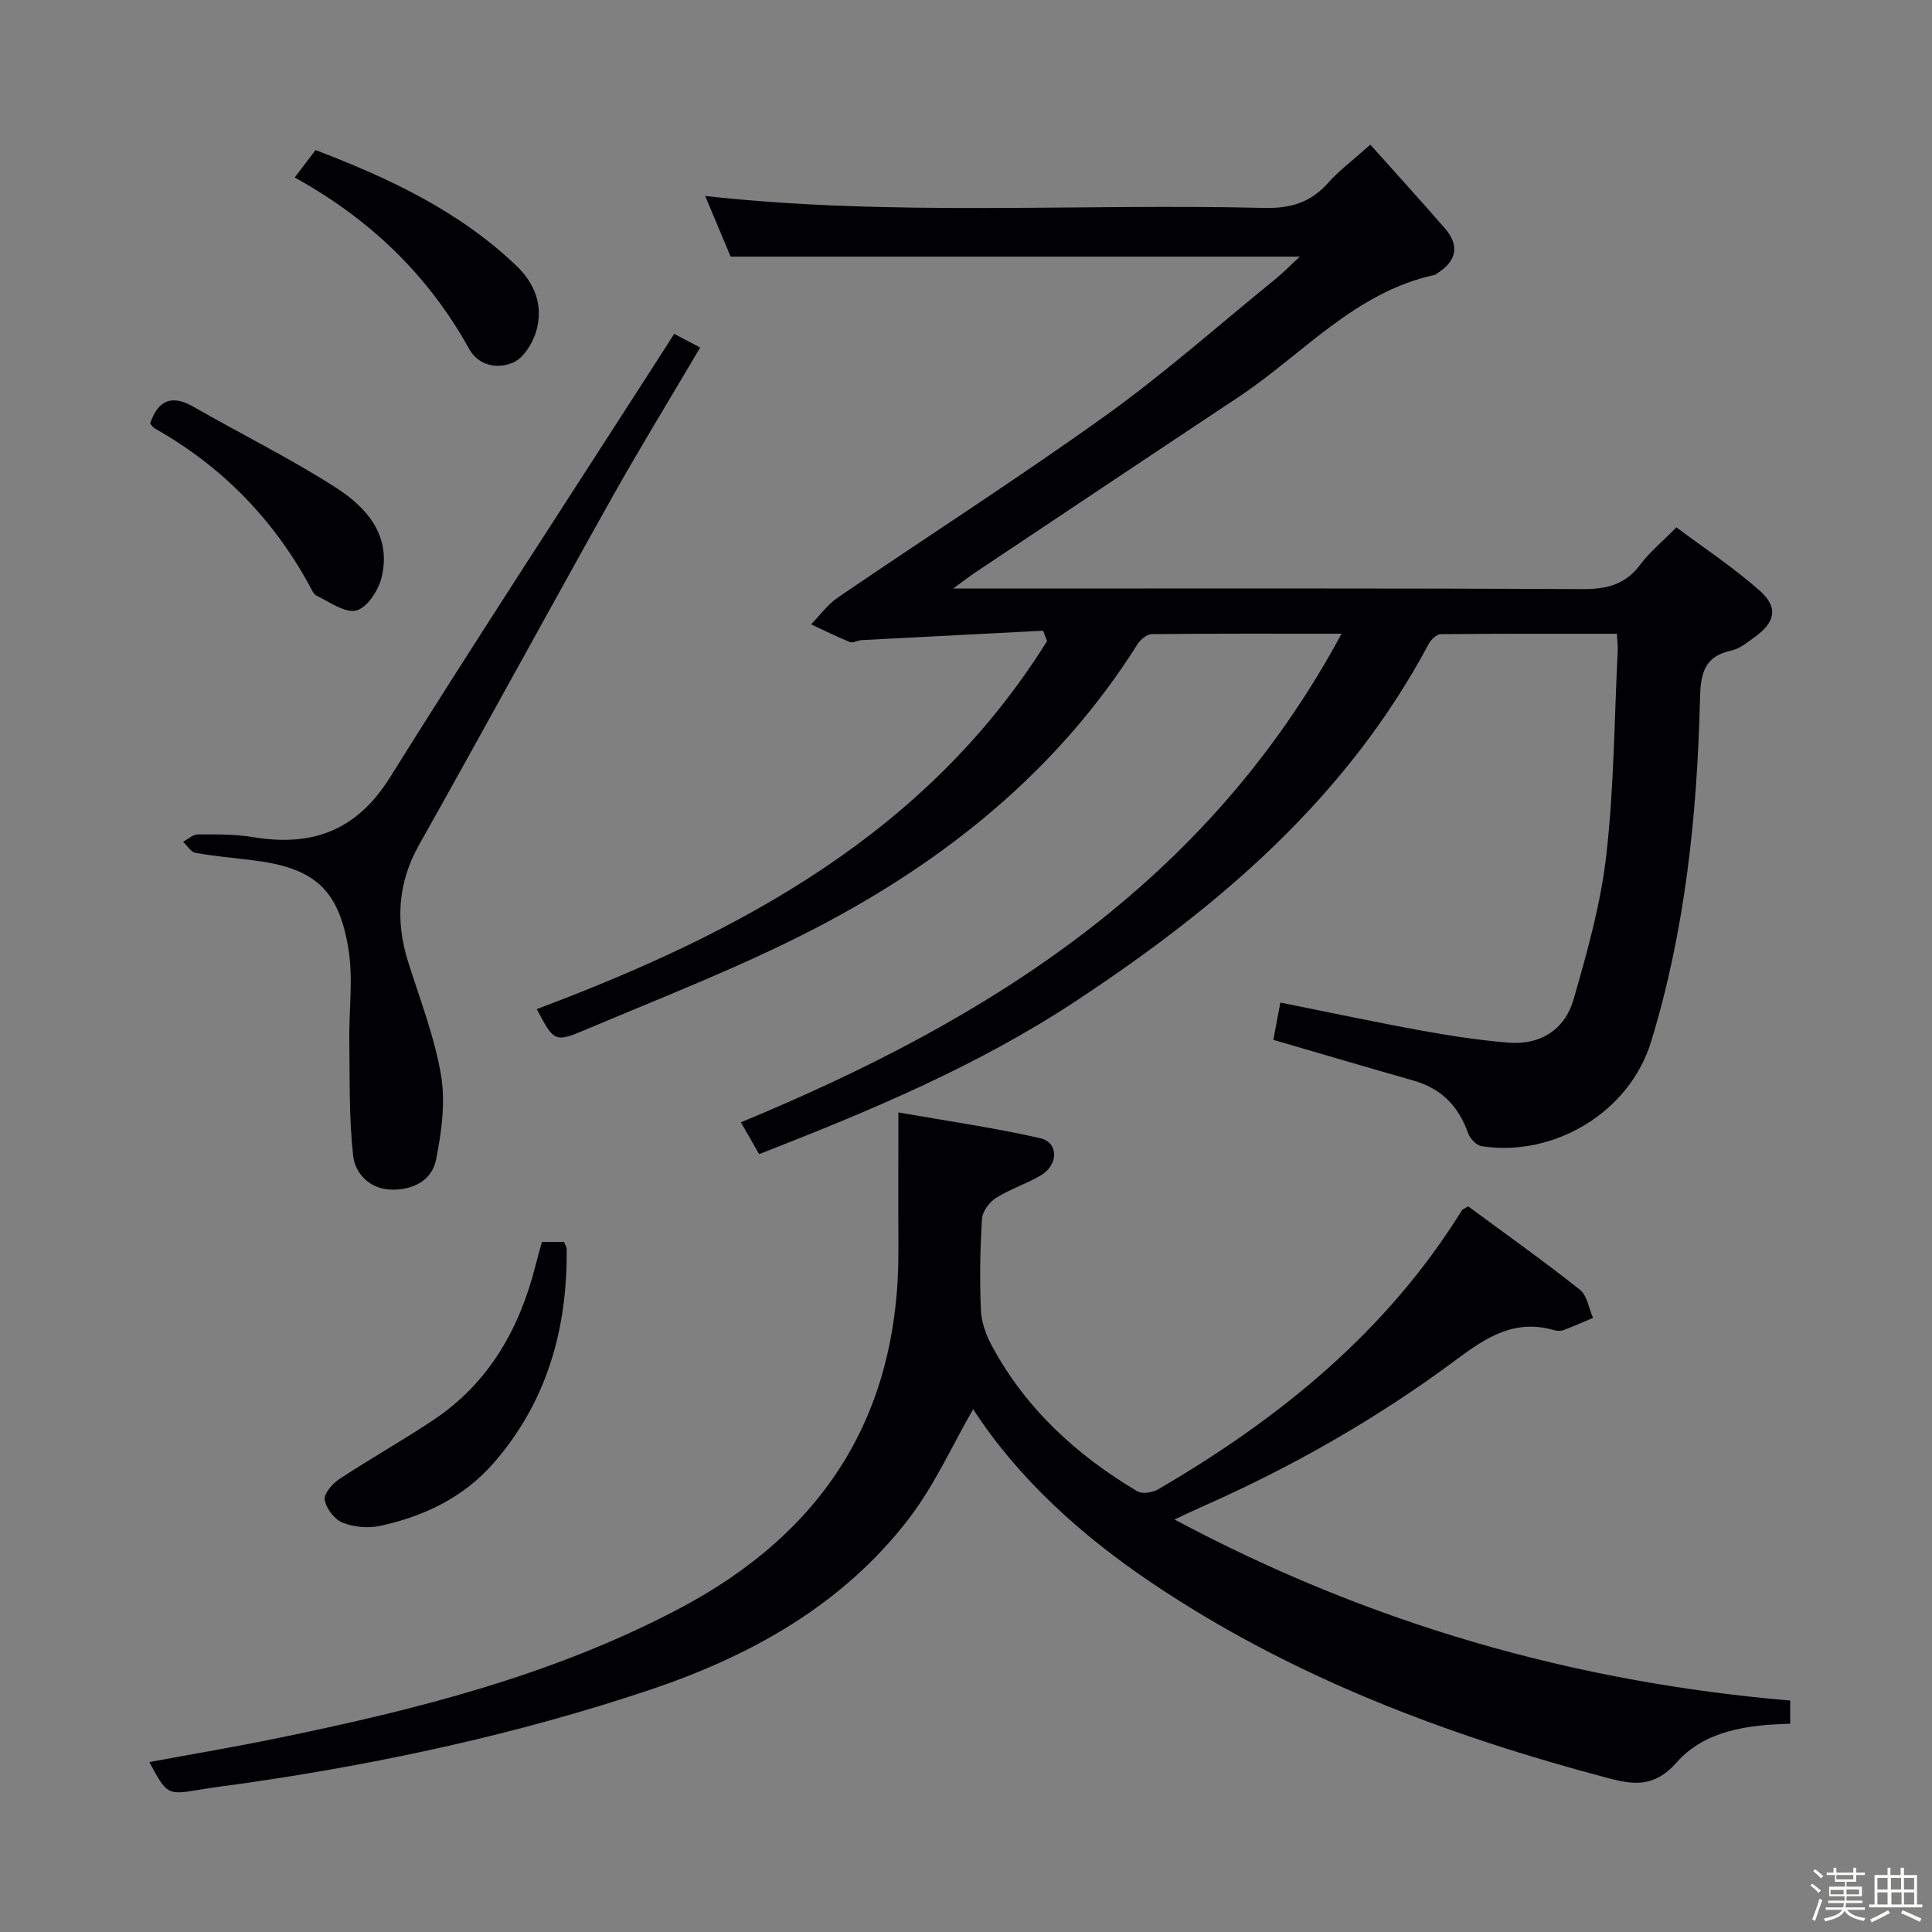 <svg enable-background="new 0 0 400 400" viewBox="0 0 400 400" xmlns="http://www.w3.org/2000/svg"><rect x="0" y="0" width="400" height="400" fill="#808080" stroke="none"/><path d="m374.8 390.4.4-.4c.7.5 1.3 1 1.8 1.4l-.5.5c-.5-.6-1.1-1.1-1.7-1.5zm1 7.3-.6-.3c.5-1.4 1.1-2.8 1.5-4.3.2.1.4.2.6.3-.5 1.3-1 2.8-1.5 4.3zm-.4-10.3.4-.4c.4.3 1 .8 1.7 1.4l-.5.5c-.4-.5-1-1-1.6-1.5zm2.5.3h1.7v-1h.6v1h3.5v-1h.6v1h1.8v.5h-1.8v1.4h-2v1h3.2v2h-3.2v.9h3.3v.5h-3.4c0 .3-.1.6-.1.9h4v.5h-3.7c.7.9 1.9 1.5 3.8 1.7-.1.2-.2.4-.3.6-2.1-.4-3.5-1.1-4-2.1-.4 1-1.8 1.7-4 2.2-.1-.2-.2-.4-.3-.6 2.1-.4 3.4-1 3.8-1.8h-3.4v-.5h3.6c.1-.3.1-.6.2-.9h-3.3v-.5h3.4c0-.3 0-.6 0-.9h-3.2v-2h3.3v-1h-2.1v-1.4h-1.7v-.5zm1.1 3.5v1h2.7c0-.3 0-.4 0-.4 0-.1 0-.2 0-.2 0-.1 0-.2 0-.3h-2.7zm1.2-3v.9h3.5v-.9zm4.7 3h-2.6v.6.4h2.6z" fill="#fcfbfa"/><path d="m393.6 386.7h.6v1.5h2.7v6.1h1.1v.6h-11v-.6h1.1v-6.1h2.7v-1.5h.6v1.5h2.1v-1.5zm-2.7 8.8.4.6c-1.2.6-2.5 1.3-3.8 1.9-.1-.2-.2-.4-.3-.6 1.2-.6 2.5-1.2 3.7-1.9zm-2.2-6.7v2.4h2.1v-2.4zm0 3v2.5h2.1v-2.5zm2.8-3v2.4h2.1v-2.4zm.1 3v2.5h2.1v-2.5h-2.2zm5.9 6.1c-1.4-.7-2.7-1.3-3.9-1.8l.3-.6c1.5.6 2.7 1.2 3.9 1.7zm-1.2-9.1h-2.1v2.4h2.1zm-2.1 3v2.5h2.1v-2.5z" fill="#fcfbfa"/><g fill="#010104"><path d="m263.63 215.29c.46-2.43.91-4.81 1.46-7.72 10.09 2.02 19.76 4.08 29.49 5.85 5.87 1.07 11.8 1.96 17.75 2.45 6.62.54 11.66-2.73 13.45-8.92 2.83-9.82 5.64-19.81 6.79-29.92 1.6-14.01 1.66-28.2 2.36-42.31.05-.97-.09-1.94-.17-3.51-12.28 0-24.38-.04-36.49.09-.84.01-1.99 1.13-2.47 2.01-17.05 32-43.58 54.52-73.27 74.09-20.3 13.37-42.47 22.62-65.36 31.55-1.16-2.02-2.37-4.13-3.78-6.59 51.29-21.2 96.49-49.44 124.37-101.16-14.13 0-26.72-.05-39.31.09-1.02.01-2.36 1.15-2.97 2.13-16.46 26.12-39.69 44.75-66.63 58.75-15.41 8.01-31.73 14.29-47.75 21.08-6.3 2.67-6.44 2.33-9.97-4.33 42.26-15.83 80.95-36.57 105.65-76.19-.27-.72-.55-1.44-.82-2.15-12.53.65-25.06 1.29-37.58 1.95-.82.04-1.77.66-2.42.4-2.73-1.1-5.37-2.43-8.04-3.67 1.84-1.87 3.43-4.1 5.55-5.55 18.4-12.56 37.18-24.59 55.28-37.56 12.15-8.71 23.4-18.69 35.03-28.14 1.73-1.4 3.3-3 5.34-4.88-39.6 0-78.31 0-117.85 0-1.49-3.54-3.33-7.93-5.27-12.55 38.69 4.28 77.26 1.53 115.76 2.47 5.4.13 9.59-1.12 13.18-5.16 2.18-2.46 4.88-4.46 8.77-7.94 5.23 5.86 10.39 11.51 15.41 17.29 3.05 3.5 2.52 6.65-1.3 9.18-.28.18-.54.45-.85.51-16.53 3.61-27.3 16.48-40.59 25.3-18.16 12.04-36.27 24.16-54.4 36.25-1.16.77-2.26 1.64-4.64 3.37h6.77c41.16 0 82.32-.09 123.48.12 5.06.03 8.92-.92 12.02-5.09 1.87-2.51 4.36-4.55 7.47-7.7 5.77 4.32 11.84 8.32 17.23 13.09 3.95 3.49 3.26 6.58-1.12 9.71-1.48 1.06-3.04 2.35-4.74 2.71-5.83 1.24-6.37 5.07-6.49 10.21-.6 23.98-3.07 47.77-10.13 70.8-4.47 14.58-20.06 23.91-35.06 21.61-1.07-.16-2.41-1.56-2.81-2.68-1.97-5.61-5.57-9.29-11.35-10.92-9.42-2.68-18.8-5.46-28.98-8.42z"/><path d="m30.92 364.82c9.12-1.69 17.76-3.15 26.34-4.91 28.67-5.88 56.86-12.94 83.1-26.72 30.36-15.95 45.82-40.37 45.65-74.68-.05-8.97-.01-17.94-.01-28.19 9.37 1.65 19.47 3.09 29.37 5.33 3.8.86 3.8 5.48.18 7.66-2.98 1.79-6.4 2.85-9.33 4.7-1.37.87-2.82 2.79-2.91 4.32-.39 6.31-.5 12.67-.22 18.98.11 2.52 1.11 5.19 2.34 7.46 7.01 12.95 17.51 22.53 30.02 29.98 1.02.61 3.15.29 4.31-.39 25.2-14.68 47.37-32.68 62.95-57.84.08-.12.27-.17 1.26-.76 7.53 5.56 15.48 11.21 23.12 17.25 1.51 1.19 1.85 3.86 2.73 5.85-2.03.85-4.04 1.75-6.1 2.52-.59.22-1.37.19-1.98.01-8-2.31-13.8 1.32-20.07 5.99-16.43 12.25-34.21 22.38-53 30.66-1.48.65-2.94 1.36-5.51 2.55 40.47 21.61 82.57 33.66 127.48 37.49v4.8c-8.77.24-17.61 1.36-23.49 7.99-4.55 5.13-8.67 4.74-14.25 3.26-33.45-8.87-65.51-20.94-94.4-40.38-14.74-9.92-27.75-21.71-37.02-35.99-4.29 7.42-7.98 15.73-13.37 22.74-13.75 17.87-32.78 28.41-53.76 35.43-27.13 9.08-55.02 15.11-83.33 19.22-3.12.45-6.26.81-9.37 1.33-7.03 1.19-7.03 1.22-10.73-5.66z"/><path d="m139.58 69.12c2.03 1.07 3.47 1.82 5.39 2.83-6.26 10.63-12.58 20.92-18.47 31.44-13.32 23.77-26.34 47.72-39.7 71.46-4.48 7.96-4.95 15.93-2.26 24.43 2.45 7.75 5.45 15.45 6.78 23.4.94 5.63.09 11.77-1.05 17.47-.85 4.26-4.83 6.26-9.21 6.15-4.47-.1-7.53-3.27-7.95-7.05-.87-7.86-.67-15.84-.79-23.78-.09-6.3.82-12.73-.16-18.88-2.02-12.62-7.17-16.93-19.86-18.49-3.95-.48-7.93-.83-11.84-1.53-.96-.17-1.71-1.5-2.55-2.29 1.01-.53 2.02-1.51 3.04-1.52 3.82-.01 7.7-.07 11.45.56 12.24 2.04 21.45-1.33 28.37-12.41 17.97-28.77 36.57-57.15 54.91-85.69 1.26-1.94 2.49-3.89 3.9-6.1z"/><path d="m112.2 257.13h4.57c.23.6.54 1.05.55 1.5.16 16.5-4.05 31.54-15.07 44.22-6.25 7.18-14.45 11.09-23.56 13.07-2.47.53-5.45.25-7.78-.68-1.67-.67-3.38-2.92-3.68-4.71-.21-1.26 1.6-3.37 3.03-4.31 6.37-4.2 13.05-7.95 19.4-12.18 11.55-7.68 17.9-18.91 21.23-32.09.39-1.58.85-3.15 1.31-4.82z"/><path d="m61.02 36.75c1.69-2.23 2.89-3.81 4.31-5.68 15.09 5.77 29.57 12.51 41.5 23.87 4.01 3.83 5.65 8.38 4.22 13.52-.7 2.51-2.59 5.62-4.76 6.58-3.14 1.39-7.16.81-9.17-2.82-8.46-15.27-20.53-26.87-36.1-35.47z"/><path d="m31.08 87.7c1.63-4.82 4.42-6.1 9-3.47 9.77 5.6 19.91 10.62 29.39 16.68 6.46 4.13 11.66 10.02 9.52 18.68-.65 2.65-2.95 6.19-5.18 6.79-2.3.63-5.49-1.71-8.18-3-.78-.37-1.23-1.54-1.7-2.41-7.57-13.75-18.16-24.52-31.84-32.24-.41-.23-.69-.69-1.01-1.03z"/></g></svg>